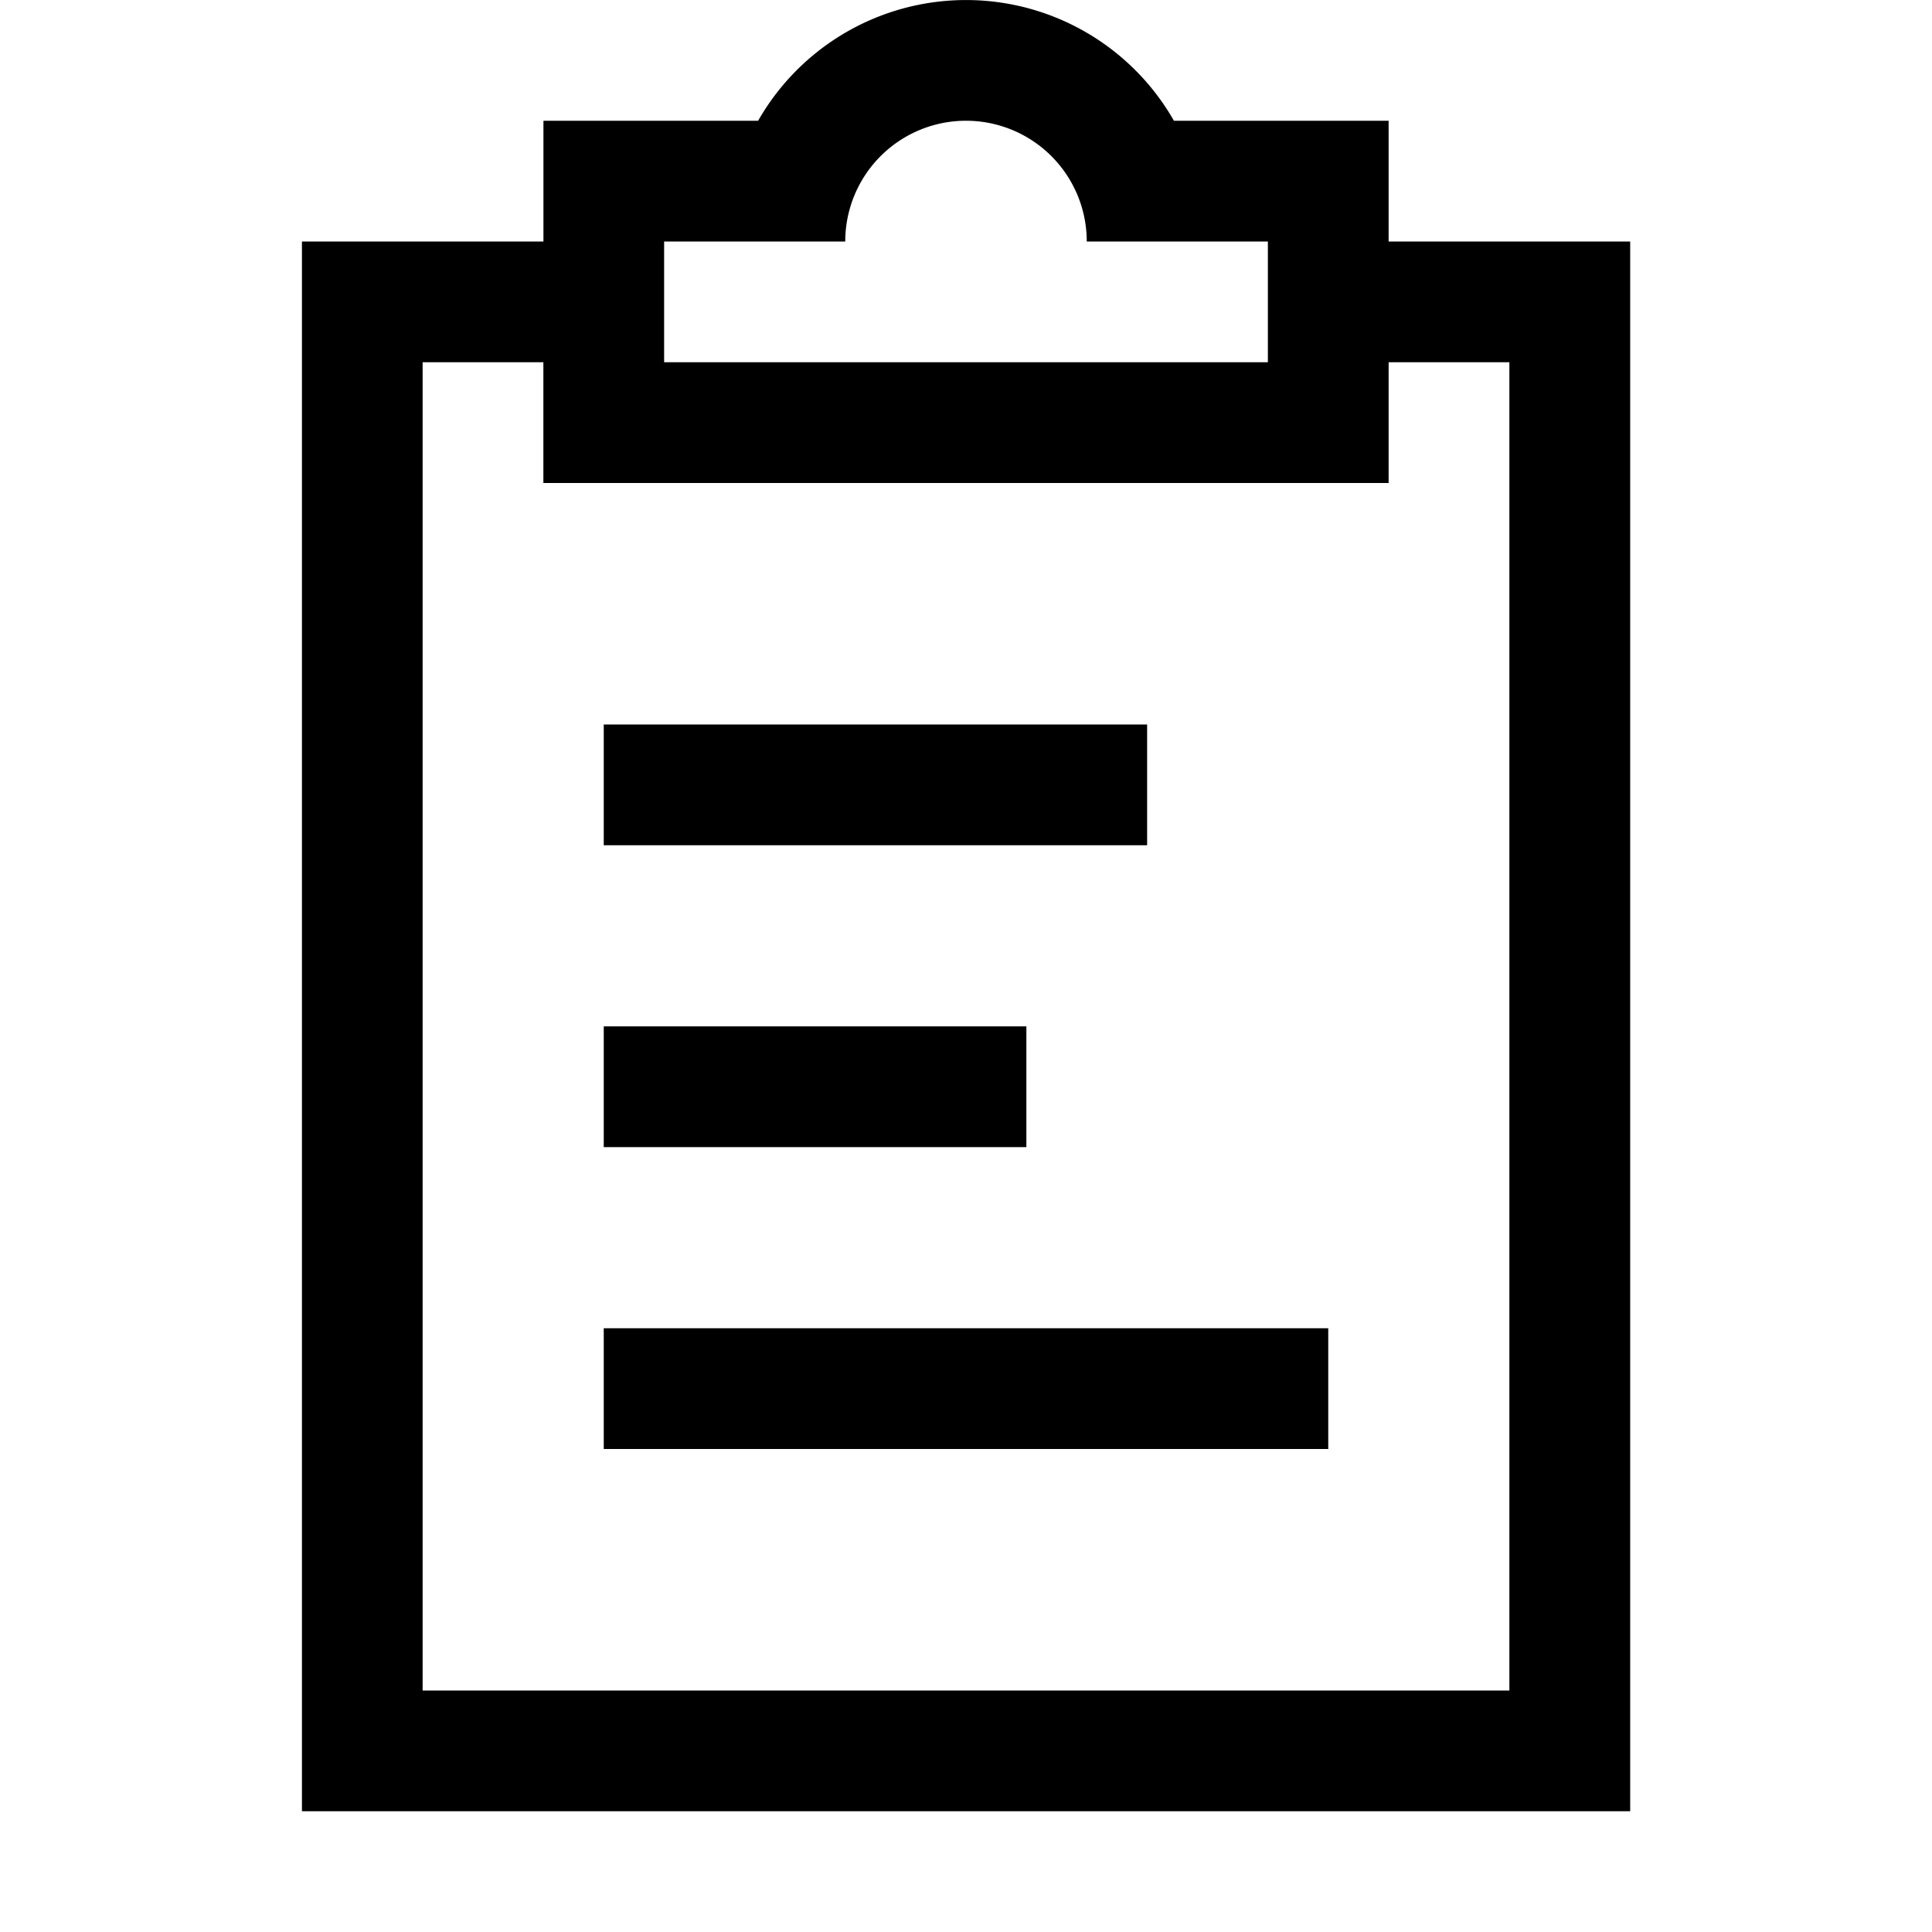 <svg viewBox="0 0 32 32" xmlns="http://www.w3.org/2000/svg"><path d="m26 4h-3v-2h-3.556a3.965 3.965 0 0 0 -6.887 0h-3.556v2h-4v26h22v-26zm-14 0h2a2 2 0 0 1 4 0h3v2h-10v-2zm-5 24v-22h2v2h14v-2h2v22z"/><path d="m10 22h12v2h-12z"/><path d="m10 17h7v2h-7z"/><path d="m10 12h9v2h-9z"/></svg>